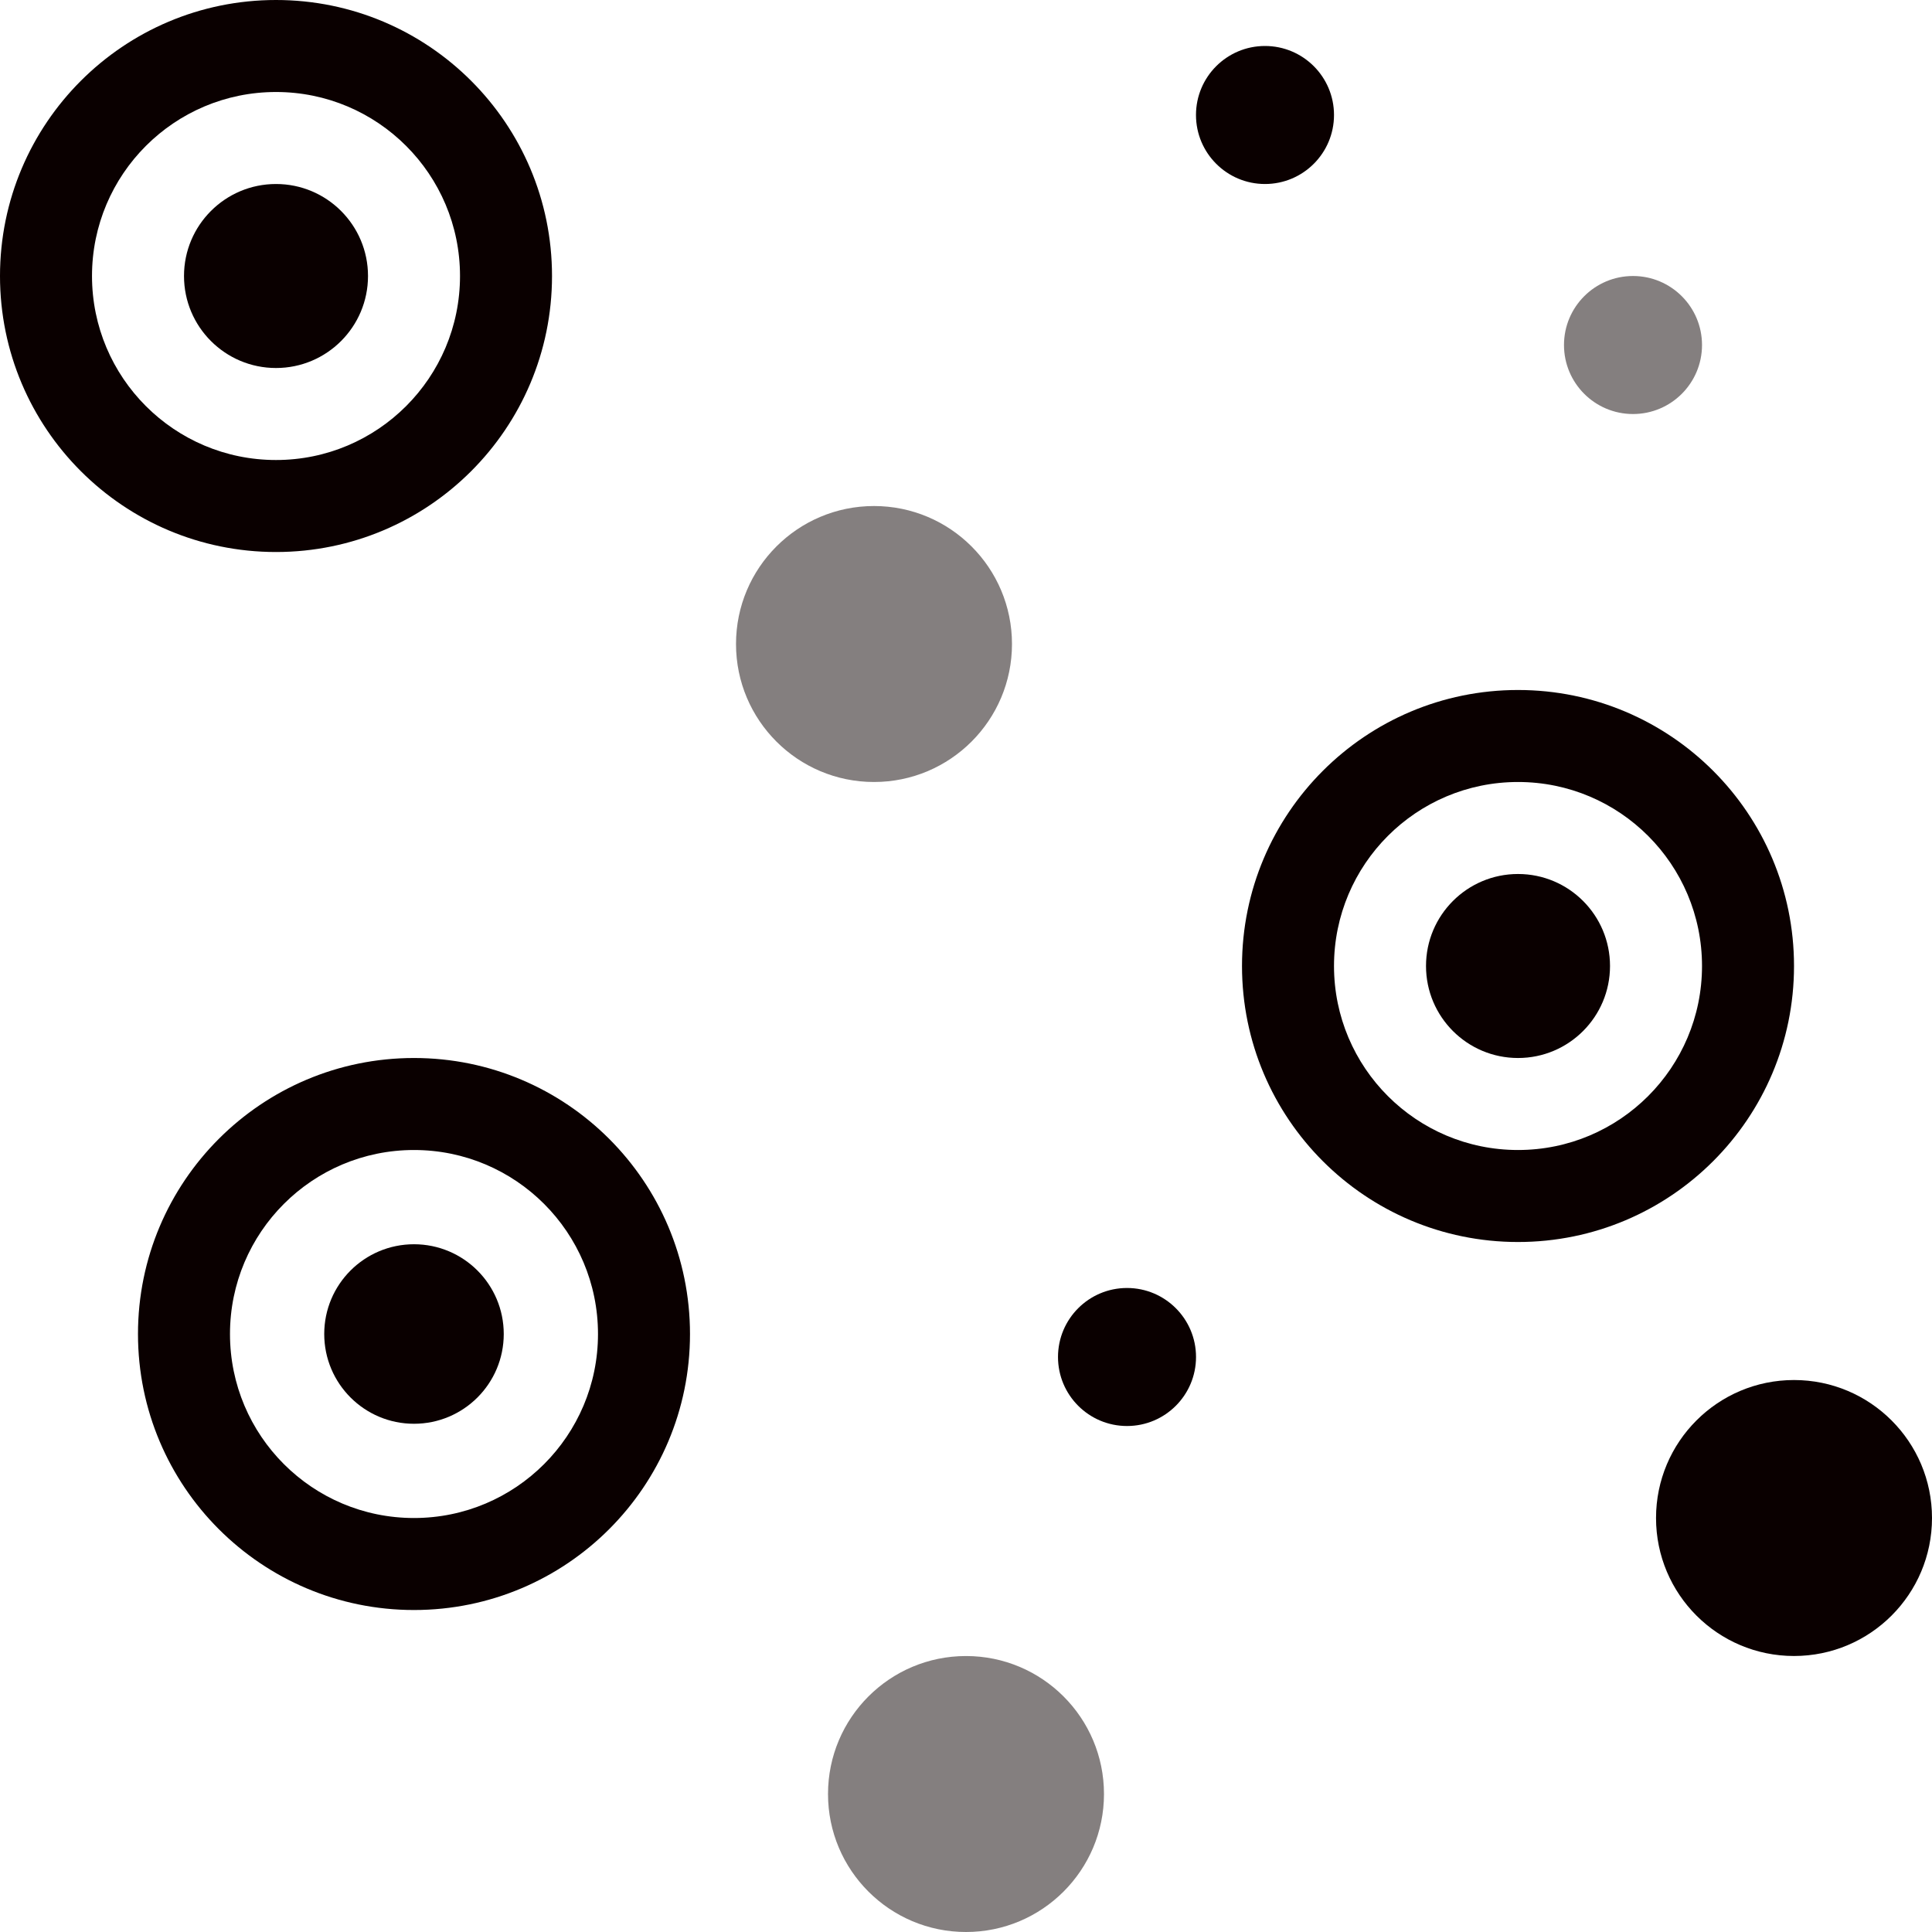 <svg width="50" height="50" viewBox="0 0 50 50" fill="none" xmlns="http://www.w3.org/2000/svg">
<circle opacity="0.5" cx="22.619" cy="16.667" r="3.571" fill="#0A0000"/>
<circle opacity="0.5" cx="42.262" cy="8.929" r="1.786" fill="#0A0000"/>
<circle cx="46.429" cy="39.286" r="3.571" fill="#0A0000"/>
<circle cx="29.167" cy="35.119" r="1.786" fill="#0A0000"/>
<circle cx="32.738" cy="2.976" r="1.786" fill="#0A0000"/>
<circle opacity="0.5" cx="25" cy="46.429" r="3.571" fill="#0A0000"/>
<path fill-rule="evenodd" clip-rule="evenodd" d="M14.286 7.143C14.286 11.088 11.088 14.286 7.143 14.286C3.198 14.286 0 11.088 0 7.143C0 3.198 3.198 0 7.143 0C11.088 0 14.286 3.198 14.286 7.143ZM46.429 25C46.429 28.945 43.231 32.143 39.286 32.143C35.341 32.143 32.143 28.945 32.143 25C32.143 21.055 35.341 17.857 39.286 17.857C43.231 17.857 46.429 21.055 46.429 25ZM10.714 41.667C14.659 41.667 17.857 38.469 17.857 34.524C17.857 30.579 14.659 27.381 10.714 27.381C6.769 27.381 3.571 30.579 3.571 34.524C3.571 38.469 6.769 41.667 10.714 41.667ZM11.905 7.143C11.905 9.773 9.773 11.905 7.143 11.905C4.513 11.905 2.381 9.773 2.381 7.143C2.381 4.513 4.513 2.381 7.143 2.381C9.773 2.381 11.905 4.513 11.905 7.143ZM44.048 25C44.048 27.63 41.916 29.762 39.286 29.762C36.656 29.762 34.524 27.63 34.524 25C34.524 22.37 36.656 20.238 39.286 20.238C41.916 20.238 44.048 22.37 44.048 25ZM10.714 39.286C13.344 39.286 15.476 37.154 15.476 34.524C15.476 31.894 13.344 29.762 10.714 29.762C8.084 29.762 5.952 31.894 5.952 34.524C5.952 37.154 8.084 39.286 10.714 39.286Z" fill="#0A0000"/>
<circle cx="7.143" cy="7.143" r="2.381" fill="#0A0000"/>
<circle cx="39.286" cy="25" r="2.381" fill="#0A0000"/>
<circle cx="10.714" cy="34.524" r="2.323" fill="#0A0000"/>
</svg>
